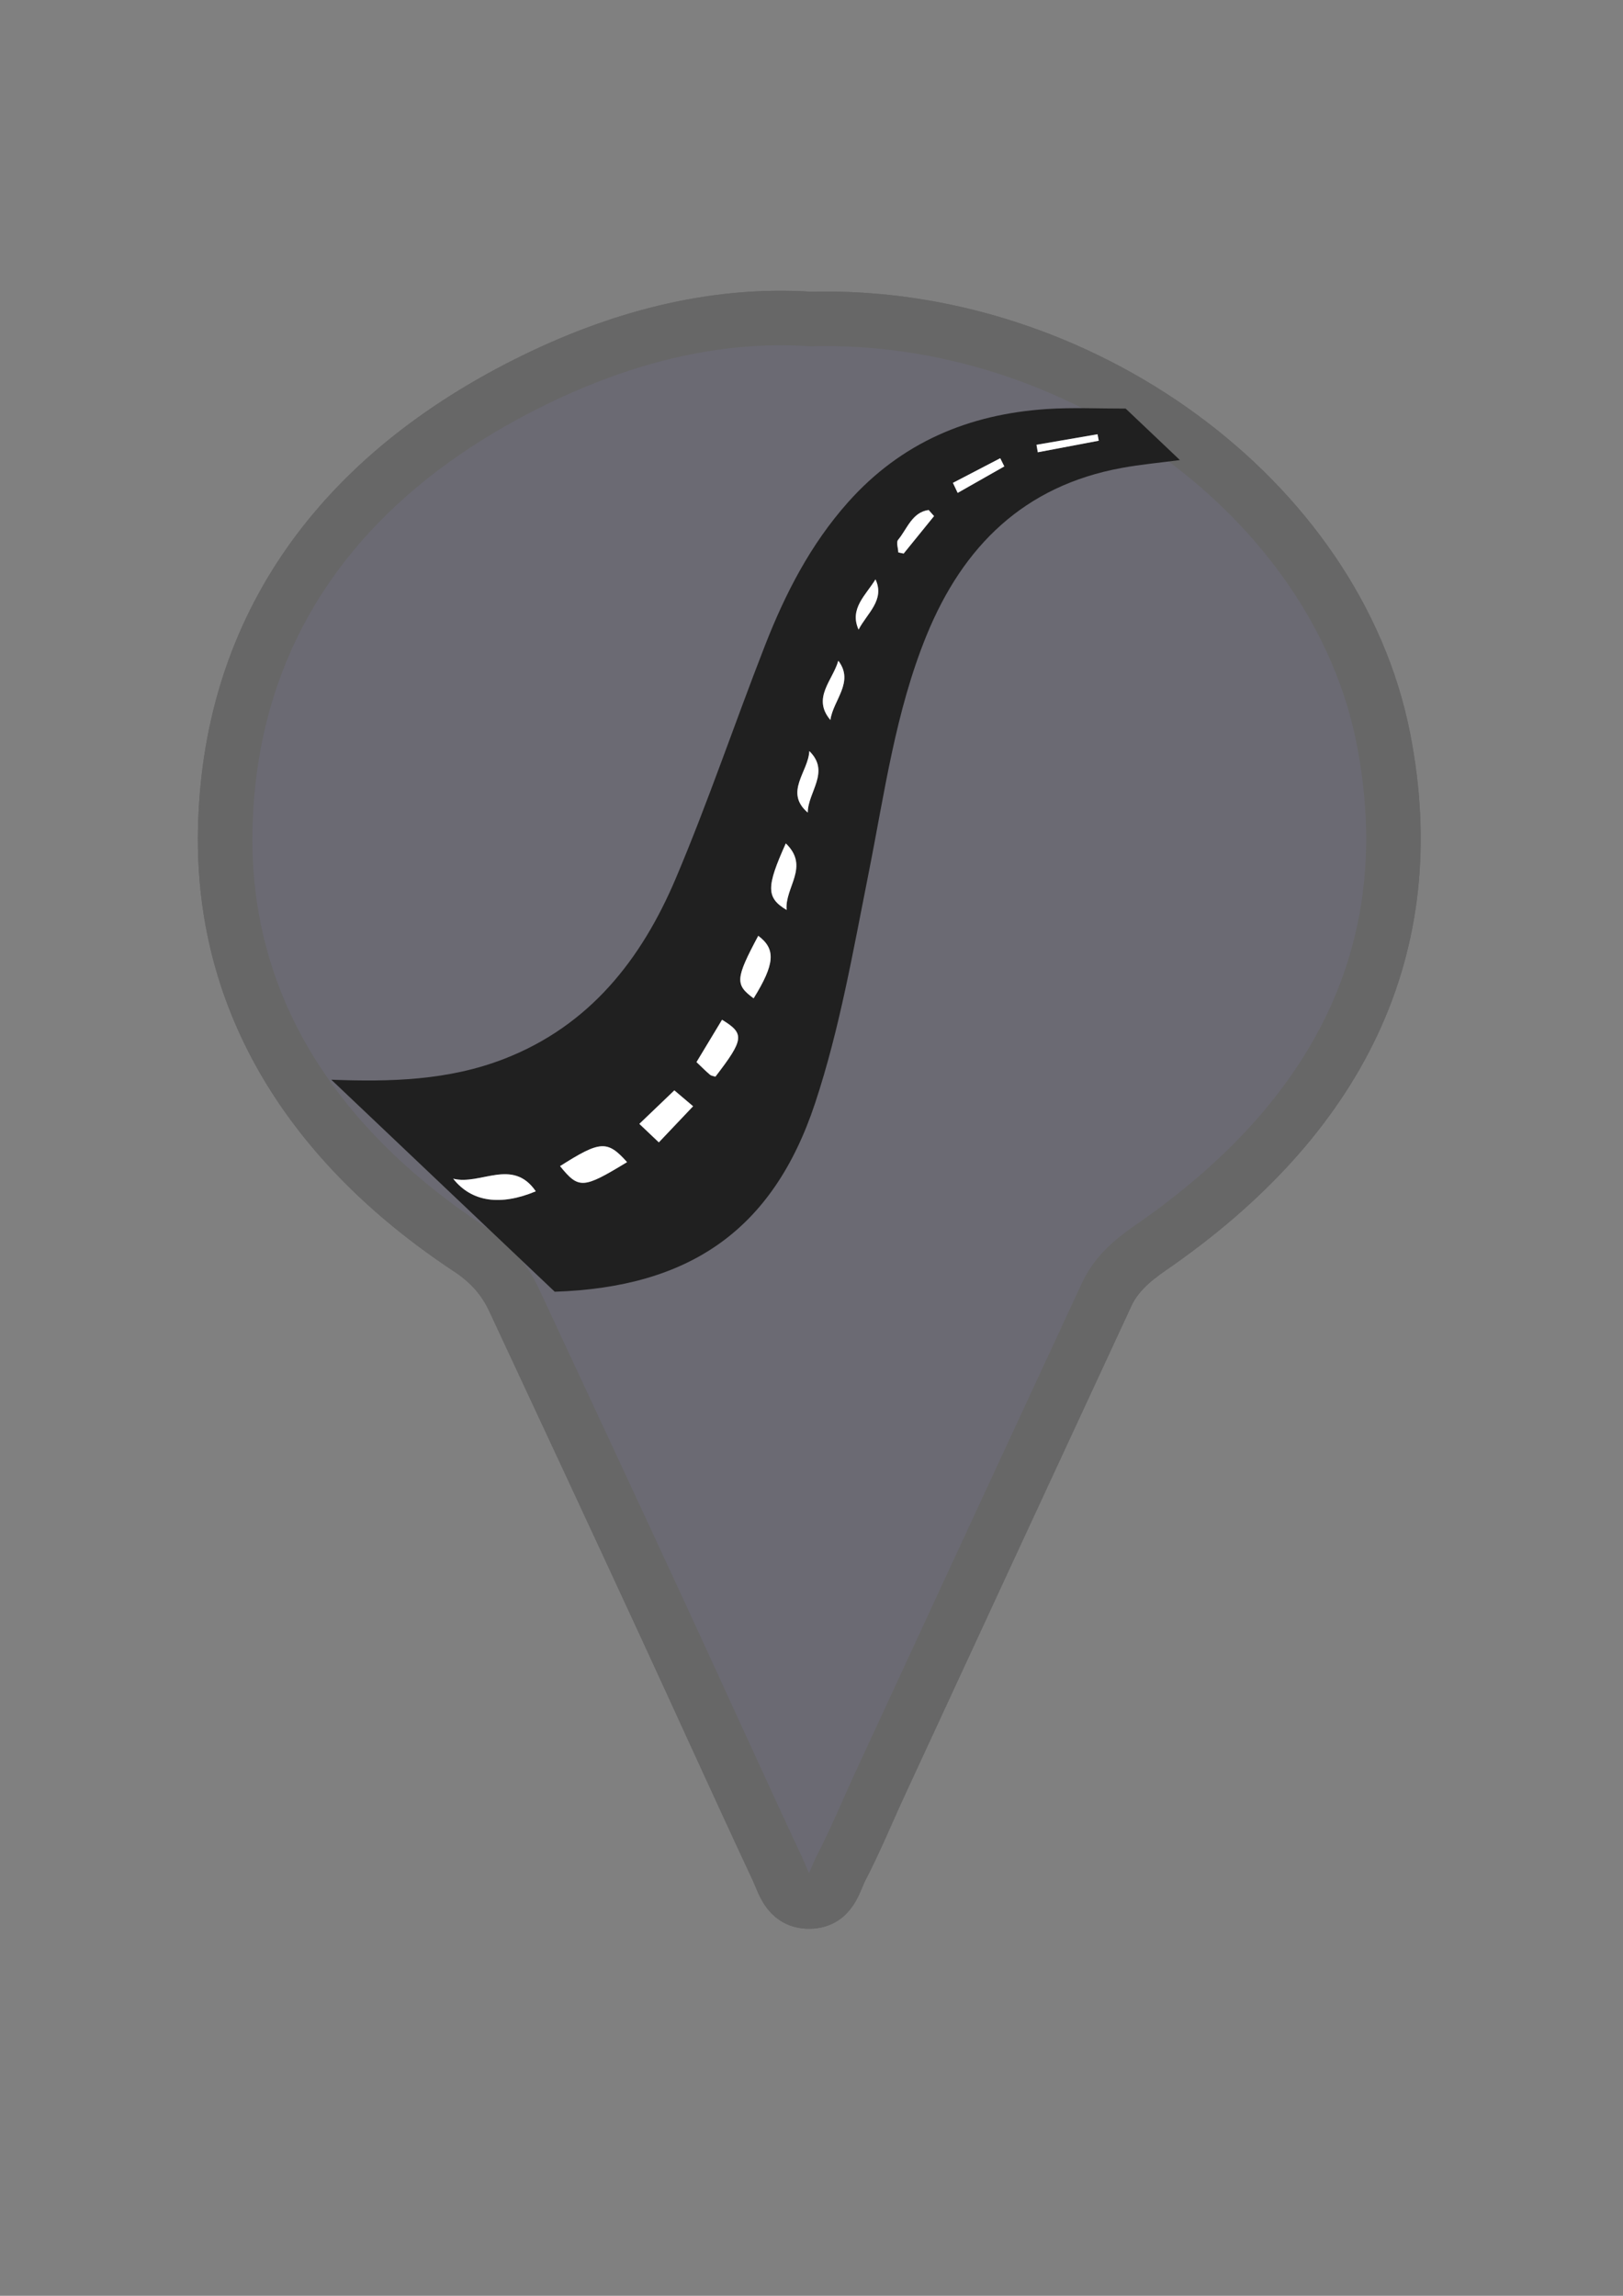 <?xml version="1.0" encoding="utf-8"?>
<!-- Generator: Adobe Illustrator 16.0.0, SVG Export Plug-In . SVG Version: 6.00 Build 0)  -->
<!DOCTYPE svg PUBLIC "-//W3C//DTD SVG 1.1//EN" "http://www.w3.org/Graphics/SVG/1.1/DTD/svg11.dtd">
<svg version="1.1" xmlns="http://www.w3.org/2000/svg" xmlns:xlink="http://www.w3.org/1999/xlink" x="0px" y="0px"
	 width="595.28px" height="841.89px" viewBox="0 0 595.28 841.89" enable-background="new 0 0 595.28 841.89" xml:space="preserve">
<rect x="0" y="0" width="595.28" height="841.89" fill="#808080" stroke="none"/>
<g id="Capa_1">
	<g>
		<path fill-rule="evenodd" clip-rule="evenodd" fill="#6B6A73" stroke="#676767" stroke-width="20" stroke-miterlimit="10" d="
			M297.402,116.986c-36.231-2.408-71.407,7.246-104.259,23.76C121.37,176.824,83.913,233.504,82.6,304.675
			c-1.16,62.905,31.616,115.003,89.356,153.188c7.829,5.176,12.994,11.144,16.51,18.674c18.106,38.763,36.172,77.541,54.124,116.359
			c14.27,30.856,28.239,61.823,42.65,92.627c2.206,4.718,3.621,11.429,10.916,11.755c8.665,0.389,9.734-7.246,12.337-12.257
			c5.325-10.246,9.666-20.886,14.499-31.331c27.622-59.702,55.245-119.4,82.95-179.07c3.293-7.091,8.951-12.153,16.012-17.018
			c69.069-47.578,100.464-109.96,85.457-186.682C490.191,182.887,395.96,114.377,297.402,116.986z"/>
		<path fill-rule="evenodd" clip-rule="evenodd" fill="#6B6A73" stroke="#676767" stroke-width="20" stroke-miterlimit="10" d="
			M297.402,116.986c98.558-2.609,192.789,65.9,210.008,153.933c15.007,76.722-16.388,139.104-85.457,186.682
			c-7.061,4.864-12.719,9.927-16.012,17.018c-27.705,59.67-55.328,119.368-82.95,179.07c-4.833,10.445-9.174,21.085-14.499,31.331
			c-2.603,5.011-3.672,12.646-12.337,12.257c-7.295-0.326-8.71-7.037-10.916-11.755c-14.411-30.804-28.38-61.771-42.65-92.627
			c-17.952-38.818-36.018-77.597-54.124-116.359c-3.516-7.53-8.681-13.498-16.51-18.674C114.215,419.678,81.44,367.58,82.6,304.675
			c1.313-71.17,38.771-127.851,110.544-163.929C225.995,124.232,261.171,114.579,297.402,116.986z"/>
	</g>
	<rect fill-rule="evenodd" clip-rule="evenodd" fill="none" width="595.28" height="841.89"/>
</g>
<g id="Capa_3">
	<g>
		<path fill-rule="evenodd" clip-rule="evenodd" fill="#202020" d="M121.521,395.942c21.536,0.82,42.872,0.324,63.39-7.645
			c31.437-12.211,50.429-36.599,62.977-66.24c11.875-28.049,21.621-56.993,32.707-85.386c7.423-19.008,16.67-37.009,30.44-52.484
			c19.483-21.897,44.214-32.298,72.89-34.187c9.608-0.632,19.291-0.145,28.94-0.17c6.634,6.293,13.269,12.589,19.903,18.882
			c-7.135,0.947-14.322,1.596-21.392,2.892c-35.724,6.546-58.158,28.625-71.527,61.36c-11.452,28.045-15.405,57.843-21.267,87.255
			c-5.646,28.32-10.58,57.063-19.635,84.356c-15.494,46.7-46.222,67.472-95.478,69.118
			C176.153,447.776,148.837,421.859,121.521,395.942z M166.221,432.242c6.769,8.614,17.442,9.996,30.294,4.621
			C187.995,424.438,176.199,434.777,166.221,432.242z M229.986,426.16c-7.233-8.09-9.838-7.881-24.568,1.467
			C212.279,436.073,213.834,435.994,229.986,426.16z M255.462,389.482c1.863,1.768,3.332,3.262,4.922,4.613
			c0.525,0.445,1.366,0.519,2.004,0.74c10.532-13.702,10.795-15.793,2.439-20.876C261.855,378.886,258.882,383.813,255.462,389.482z
			 M241.646,418.916c4.307-4.539,8.241-8.686,12.565-13.243c-2.53-2.144-4.632-3.928-6.873-5.826
			c-4.543,4.348-8.512,8.148-12.838,12.289C236.87,414.384,239.051,416.454,241.646,418.916z M276.411,366.095
			c7.813-12.622,8.216-18.06,1.698-22.926C269.728,358.887,269.564,361.086,276.411,366.095z M288.217,309.281
			c-7.171,15.934-7.258,19.896,0.3,24.417C287.75,325.348,297.125,317.875,288.217,309.281z M296.839,275.425
			c-0.333,7.614-9.311,15.068-0.572,22.562C296.31,290.375,304.649,283.044,296.839,275.425z M304.572,264.03
			c0.969-7.266,8.883-13.906,2.896-21.742C305.476,249.466,297.697,255.943,304.572,264.03z M314.91,230.888
			c3.036-5.934,9.768-10.824,6.197-18.435C317.614,218.241,311.424,223.171,314.91,230.888z M342.584,189.26
			c-0.658-0.744-1.316-1.487-1.974-2.232c-6.065,0.792-7.87,6.907-11.216,10.945c-0.743,0.896,0.022,3.042,0.094,4.612
			c0.651,0.136,1.302,0.272,1.954,0.409C335.156,198.416,338.87,193.838,342.584,189.26z M349.512,177.07
			c0.58,1.226,1.158,2.453,1.738,3.68c5.702-3.237,11.404-6.475,17.105-9.712c-0.497-1-0.995-2-1.492-3.001
			C361.08,171.048,355.296,174.059,349.512,177.07z M402.999,161.617c-0.15-0.79-0.301-1.579-0.451-2.369
			c-7.462,1.286-14.925,2.573-22.388,3.858c0.16,0.915,0.32,1.83,0.48,2.745C388.094,164.439,395.546,163.028,402.999,161.617z"/>
		<path fill-rule="evenodd" clip-rule="evenodd" fill="#FFFFFF" d="M166.221,432.242c9.978,2.535,21.774-7.805,30.294,4.621
			C183.663,442.238,172.99,440.856,166.221,432.242z"/>
		<path fill-rule="evenodd" clip-rule="evenodd" fill="#FFFFFF" d="M229.986,426.16c-16.152,9.834-17.707,9.913-24.568,1.467
			C220.147,418.279,222.753,418.07,229.986,426.16z"/>
		<path fill-rule="evenodd" clip-rule="evenodd" fill="#FFFFFF" d="M255.462,389.482c3.419-5.668,6.393-10.596,9.365-15.523
			c8.356,5.083,8.093,7.174-2.439,20.876c-0.638-0.222-1.479-0.295-2.004-0.74C258.794,392.744,257.325,391.25,255.462,389.482z"/>
		<path fill-rule="evenodd" clip-rule="evenodd" fill="#FFFFFF" d="M241.646,418.916c-2.595-2.462-4.775-4.531-7.146-6.78
			c4.326-4.141,8.294-7.941,12.838-12.289c2.24,1.897,4.342,3.682,6.873,5.826C249.886,410.229,245.952,414.376,241.646,418.916z"/>
		<path fill-rule="evenodd" clip-rule="evenodd" fill="#FFFFFF" d="M276.411,366.095c-6.847-5.009-6.684-7.208,1.698-22.926
			C284.627,348.035,284.224,353.473,276.411,366.095z"/>
		<path fill-rule="evenodd" clip-rule="evenodd" fill="#FFFFFF" d="M288.217,309.281c8.907,8.594-0.467,16.067,0.3,24.417
			C280.959,329.177,281.046,325.215,288.217,309.281z"/>
		<path fill-rule="evenodd" clip-rule="evenodd" fill="#FFFFFF" d="M296.839,275.425c7.811,7.62-0.529,14.951-0.572,22.562
			C287.528,290.493,296.505,283.039,296.839,275.425z"/>
		<path fill-rule="evenodd" clip-rule="evenodd" fill="#FFFFFF" d="M304.572,264.03c-6.875-8.087,0.903-14.564,2.896-21.742
			C313.455,250.124,305.541,256.764,304.572,264.03z"/>
		<path fill-rule="evenodd" clip-rule="evenodd" fill="#FFFFFF" d="M314.91,230.888c-3.486-7.717,2.704-12.647,6.197-18.435
			C324.678,220.064,317.946,224.954,314.91,230.888z"/>
		<path fill-rule="evenodd" clip-rule="evenodd" fill="#FFFFFF" d="M342.584,189.26c-3.714,4.578-7.428,9.156-11.142,13.734
			c-0.652-0.137-1.303-0.273-1.954-0.409c-0.071-1.57-0.837-3.715-0.094-4.612c3.346-4.038,5.15-10.153,11.216-10.945
			C341.268,187.773,341.926,188.517,342.584,189.26z"/>
		<path fill-rule="evenodd" clip-rule="evenodd" fill="#FFFFFF" d="M349.512,177.07c5.784-3.011,11.568-6.022,17.352-9.033
			c0.497,1.001,0.995,2,1.492,3.001c-5.701,3.237-11.403,6.475-17.105,9.712C350.67,179.523,350.092,178.296,349.512,177.07z"/>
		<path fill-rule="evenodd" clip-rule="evenodd" fill="#FFFFFF" d="M402.999,161.617c-7.453,1.411-14.905,2.822-22.358,4.234
			c-0.16-0.915-0.32-1.83-0.48-2.745c7.463-1.286,14.926-2.572,22.388-3.858C402.698,160.038,402.849,160.828,402.999,161.617z"/>
	</g>
</g>
</svg>

